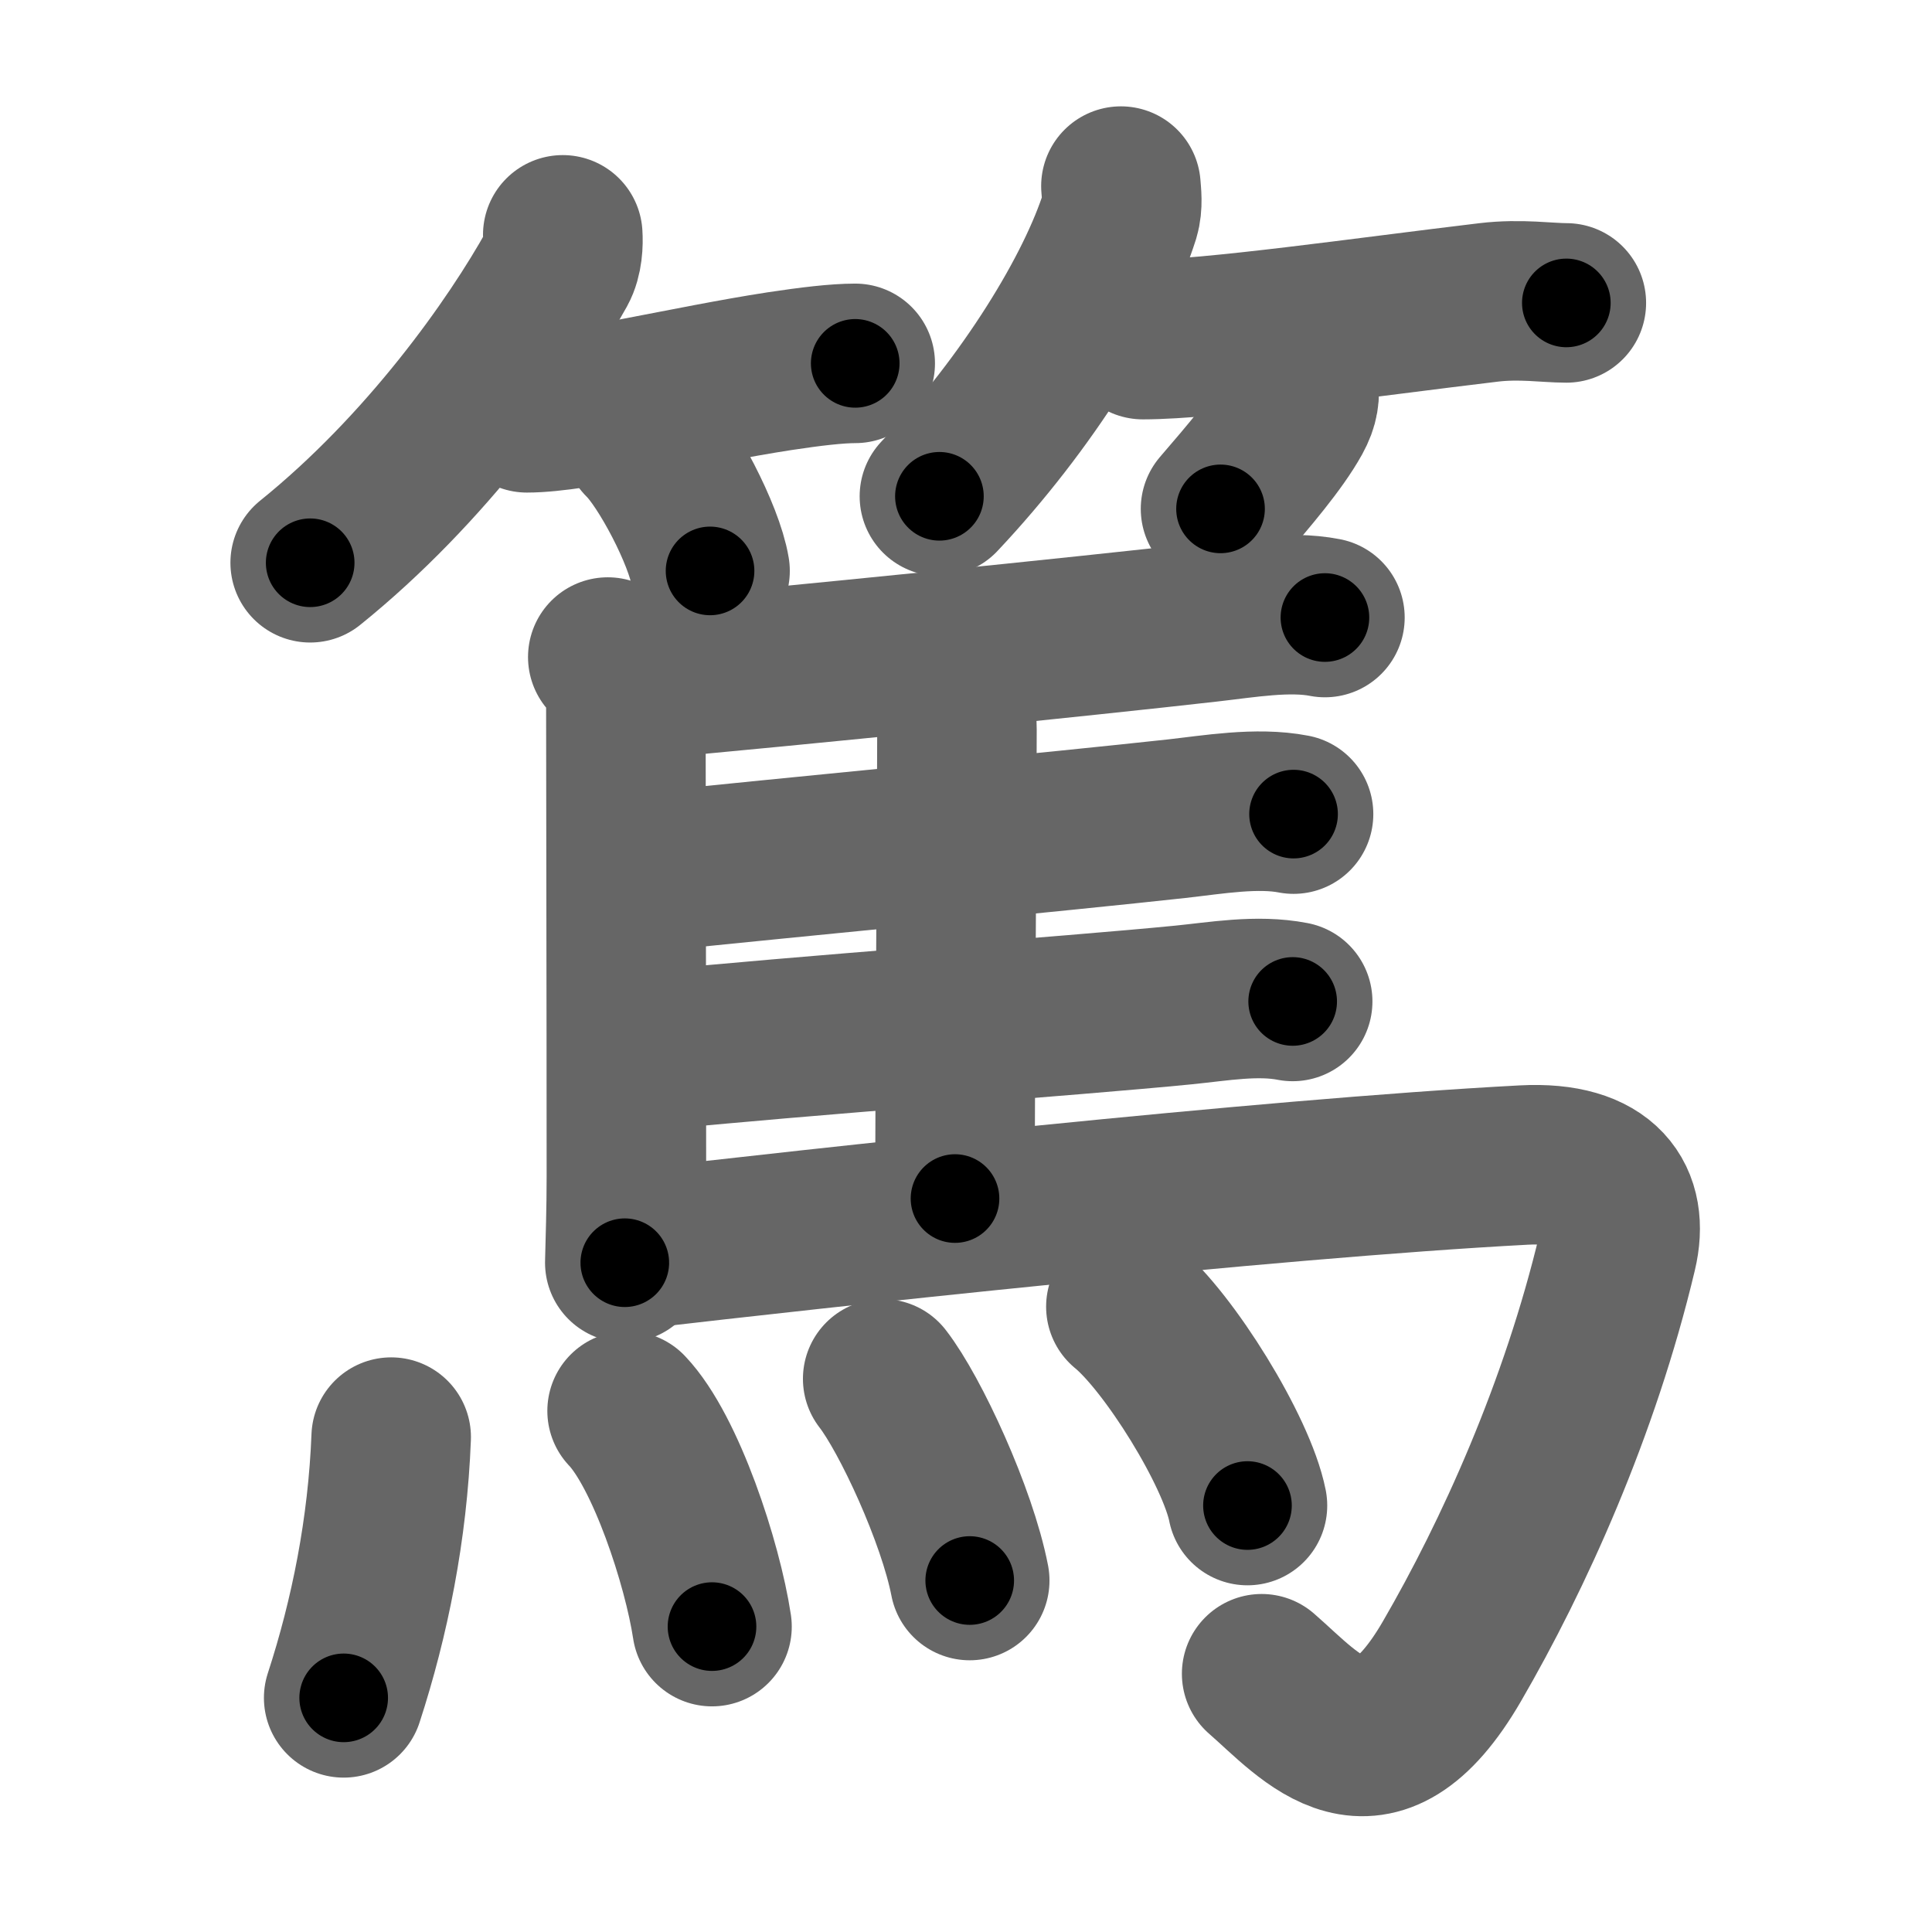 <svg xmlns="http://www.w3.org/2000/svg" width="109" height="109" viewBox="0 0 109 109" id="7be4"><g fill="none" stroke="#666" stroke-width="9" stroke-linecap="round" stroke-linejoin="round"><g><g p4:phon="竹" xmlns:p4="http://kanjivg.tagaini.net"><g><path d="M31.75,13.25c0.03,0.46,0.01,1.27-0.32,1.87C29,19.5,24.06,26.46,17.5,31.75" /><path d="M29.73,23.29c2.78,0,9.12-1.56,14.26-2.35c1.72-0.26,3.22-0.44,4.26-0.44" /><path d="M36.27,24.83c1.34,1.3,3.46,5.36,3.79,7.38" /></g><g><path d="M63.24,10.5c0.03,0.41,0.12,1.07-0.06,1.66C61.81,16.49,58.02,22.67,53,28" /><path d="M64.48,19.16c3.77,0,12.64-1.28,19.52-2.1c1.77-0.21,3.29,0.03,4.37,0.03" /><path d="M73.28,21.5c0.06,0.8,0.02,1.25-0.37,1.96c-0.83,1.5-2.44,3.38-4.05,5.25" /></g></g><g><path d="M34.29,37.07c0.69,0.69,1.02,1.55,1.02,2.49c0,3.96,0.03,17.19,0.03,26.81c0,1.91-0.06,3.58-0.09,4.87" /><path d="M36.14,38.34c8.28-0.73,25.25-2.46,32.01-3.23c2.06-0.23,4.55-0.67,6.6-0.27" /><path d="M52.82,38.3c0.75,0.75,1.17,1.7,1.17,2.86c0,4.78-0.11,18.74-0.11,26.46" /><path d="M36.49,49.2c7.92-0.81,23.43-2.3,29.89-3.01c2.06-0.23,4.54-0.66,6.6-0.26" /><path d="M36.69,59.28c8.09-0.83,23.92-1.97,30.07-2.58c2.01-0.2,4.16-0.59,6.17-0.2" /><path d="M36.14,70.45c9.28-1.08,35.24-3.95,49.83-4.72c4.53-0.24,5.97,1.99,5.27,4.91c-2.11,8.87-5.86,17.12-9.32,23.08c-4.41,7.61-7.92,3.16-10.74,0.71" /><g><path d="M22.07,81.08c-0.2,5.17-1.2,10.17-2.68,14.71" /><path d="M35.38,79.6c2.18,2.29,4.25,8.6,4.79,12.17" /><path d="M49.8,77.79c1.56,2.01,4.2,7.71,4.91,11.38" /><path d="M63.52,73.72c2.42,1.98,6.25,8.14,6.86,11.22" /></g></g></g></g><g fill="none" stroke="#000" stroke-width="5" stroke-linecap="round" stroke-linejoin="round"><g><g p4:phon="竹" xmlns:p4="http://kanjivg.tagaini.net"><g><path d="M31.75,13.25c0.03,0.46,0.01,1.27-0.32,1.87C29,19.5,24.06,26.46,17.5,31.75" stroke-dasharray="23.737" stroke-dashoffset="23.737"><animate attributeName="stroke-dashoffset" values="23.737;23.737;0" dur="0.237s" fill="freeze" begin="0s;7be4.click" /></path><path d="M29.73,23.29c2.78,0,9.12-1.56,14.26-2.35c1.72-0.26,3.22-0.44,4.26-0.44" stroke-dasharray="18.75" stroke-dashoffset="18.75"><animate attributeName="stroke-dashoffset" values="18.75" fill="freeze" begin="7be4.click" /><animate attributeName="stroke-dashoffset" values="18.75;18.75;0" keyTimes="0;0.559;1" dur="0.424s" fill="freeze" begin="0s;7be4.click" /></path><path d="M36.27,24.83c1.34,1.3,3.46,5.36,3.79,7.38" stroke-dasharray="8.376" stroke-dashoffset="8.376"><animate attributeName="stroke-dashoffset" values="8.376" fill="freeze" begin="7be4.click" /><animate attributeName="stroke-dashoffset" values="8.376;8.376;0" keyTimes="0;0.835;1" dur="0.508s" fill="freeze" begin="0s;7be4.click" /></path></g><g><path d="M63.24,10.5c0.03,0.41,0.12,1.07-0.06,1.66C61.81,16.49,58.02,22.67,53,28" stroke-dasharray="20.636" stroke-dashoffset="20.636"><animate attributeName="stroke-dashoffset" values="20.636" fill="freeze" begin="7be4.click" /><animate attributeName="stroke-dashoffset" values="20.636;20.636;0" keyTimes="0;0.711;1" dur="0.714s" fill="freeze" begin="0s;7be4.click" /></path><path d="M64.48,19.16c3.77,0,12.64-1.28,19.52-2.1c1.77-0.21,3.29,0.03,4.37,0.03" stroke-dasharray="24.017" stroke-dashoffset="24.017"><animate attributeName="stroke-dashoffset" values="24.017" fill="freeze" begin="7be4.click" /><animate attributeName="stroke-dashoffset" values="24.017;24.017;0" keyTimes="0;0.748;1" dur="0.954s" fill="freeze" begin="0s;7be4.click" /></path><path d="M73.28,21.5c0.06,0.8,0.02,1.25-0.37,1.96c-0.83,1.5-2.44,3.38-4.05,5.25" stroke-dasharray="8.673" stroke-dashoffset="8.673"><animate attributeName="stroke-dashoffset" values="8.673" fill="freeze" begin="7be4.click" /><animate attributeName="stroke-dashoffset" values="8.673;8.673;0" keyTimes="0;0.916;1" dur="1.041s" fill="freeze" begin="0s;7be4.click" /></path></g></g><g><path d="M34.29,37.07c0.69,0.69,1.02,1.55,1.02,2.49c0,3.96,0.03,17.19,0.03,26.81c0,1.91-0.06,3.58-0.09,4.87" stroke-dasharray="34.446" stroke-dashoffset="34.446"><animate attributeName="stroke-dashoffset" values="34.446" fill="freeze" begin="7be4.click" /><animate attributeName="stroke-dashoffset" values="34.446;34.446;0" keyTimes="0;0.752;1" dur="1.385s" fill="freeze" begin="0s;7be4.click" /></path><path d="M36.14,38.34c8.28-0.73,25.25-2.46,32.01-3.23c2.06-0.23,4.55-0.67,6.6-0.27" stroke-dasharray="38.807" stroke-dashoffset="38.807"><animate attributeName="stroke-dashoffset" values="38.807" fill="freeze" begin="7be4.click" /><animate attributeName="stroke-dashoffset" values="38.807;38.807;0" keyTimes="0;0.781;1" dur="1.773s" fill="freeze" begin="0s;7be4.click" /></path><path d="M52.82,38.3c0.75,0.75,1.17,1.7,1.17,2.86c0,4.78-0.11,18.74-0.11,26.46" stroke-dasharray="29.637" stroke-dashoffset="29.637"><animate attributeName="stroke-dashoffset" values="29.637" fill="freeze" begin="7be4.click" /><animate attributeName="stroke-dashoffset" values="29.637;29.637;0" keyTimes="0;0.857;1" dur="2.069s" fill="freeze" begin="0s;7be4.click" /></path><path d="M36.49,49.2c7.92-0.81,23.43-2.3,29.89-3.01c2.06-0.23,4.54-0.66,6.6-0.26" stroke-dasharray="36.674" stroke-dashoffset="36.674"><animate attributeName="stroke-dashoffset" values="36.674" fill="freeze" begin="7be4.click" /><animate attributeName="stroke-dashoffset" values="36.674;36.674;0" keyTimes="0;0.849;1" dur="2.436s" fill="freeze" begin="0s;7be4.click" /></path><path d="M36.69,59.28c8.09-0.83,23.92-1.97,30.07-2.58c2.01-0.2,4.16-0.59,6.17-0.2" stroke-dasharray="36.38" stroke-dashoffset="36.38"><animate attributeName="stroke-dashoffset" values="36.38" fill="freeze" begin="7be4.click" /><animate attributeName="stroke-dashoffset" values="36.38;36.38;0" keyTimes="0;0.87;1" dur="2.8s" fill="freeze" begin="0s;7be4.click" /></path><path d="M36.14,70.45c9.28-1.08,35.24-3.95,49.83-4.72c4.53-0.24,5.97,1.99,5.27,4.91c-2.11,8.87-5.86,17.12-9.32,23.08c-4.41,7.61-7.92,3.16-10.74,0.71" stroke-dasharray="97.563" stroke-dashoffset="97.563"><animate attributeName="stroke-dashoffset" values="97.563" fill="freeze" begin="7be4.click" /><animate attributeName="stroke-dashoffset" values="97.563;97.563;0" keyTimes="0;0.792;1" dur="3.534s" fill="freeze" begin="0s;7be4.click" /></path><g><path d="M22.07,81.08c-0.2,5.17-1.2,10.17-2.68,14.71" stroke-dasharray="15.001" stroke-dashoffset="15.001"><animate attributeName="stroke-dashoffset" values="15.001" fill="freeze" begin="7be4.click" /><animate attributeName="stroke-dashoffset" values="15.001;15.001;0" keyTimes="0;0.959;1" dur="3.684s" fill="freeze" begin="0s;7be4.click" /></path><path d="M35.38,79.6c2.18,2.29,4.25,8.6,4.79,12.17" stroke-dasharray="13.212" stroke-dashoffset="13.212"><animate attributeName="stroke-dashoffset" values="13.212" fill="freeze" begin="7be4.click" /><animate attributeName="stroke-dashoffset" values="13.212;13.212;0" keyTimes="0;0.965;1" dur="3.816s" fill="freeze" begin="0s;7be4.click" /></path><path d="M49.8,77.79c1.56,2.01,4.2,7.71,4.91,11.38" stroke-dasharray="12.466" stroke-dashoffset="12.466"><animate attributeName="stroke-dashoffset" values="12.466" fill="freeze" begin="7be4.click" /><animate attributeName="stroke-dashoffset" values="12.466;12.466;0" keyTimes="0;0.968;1" dur="3.941s" fill="freeze" begin="0s;7be4.click" /></path><path d="M63.52,73.72c2.42,1.98,6.25,8.14,6.86,11.22" stroke-dasharray="13.3" stroke-dashoffset="13.3"><animate attributeName="stroke-dashoffset" values="13.3" fill="freeze" begin="7be4.click" /><animate attributeName="stroke-dashoffset" values="13.3;13.3;0" keyTimes="0;0.967;1" dur="4.074s" fill="freeze" begin="0s;7be4.click" /></path></g></g></g></g></svg>